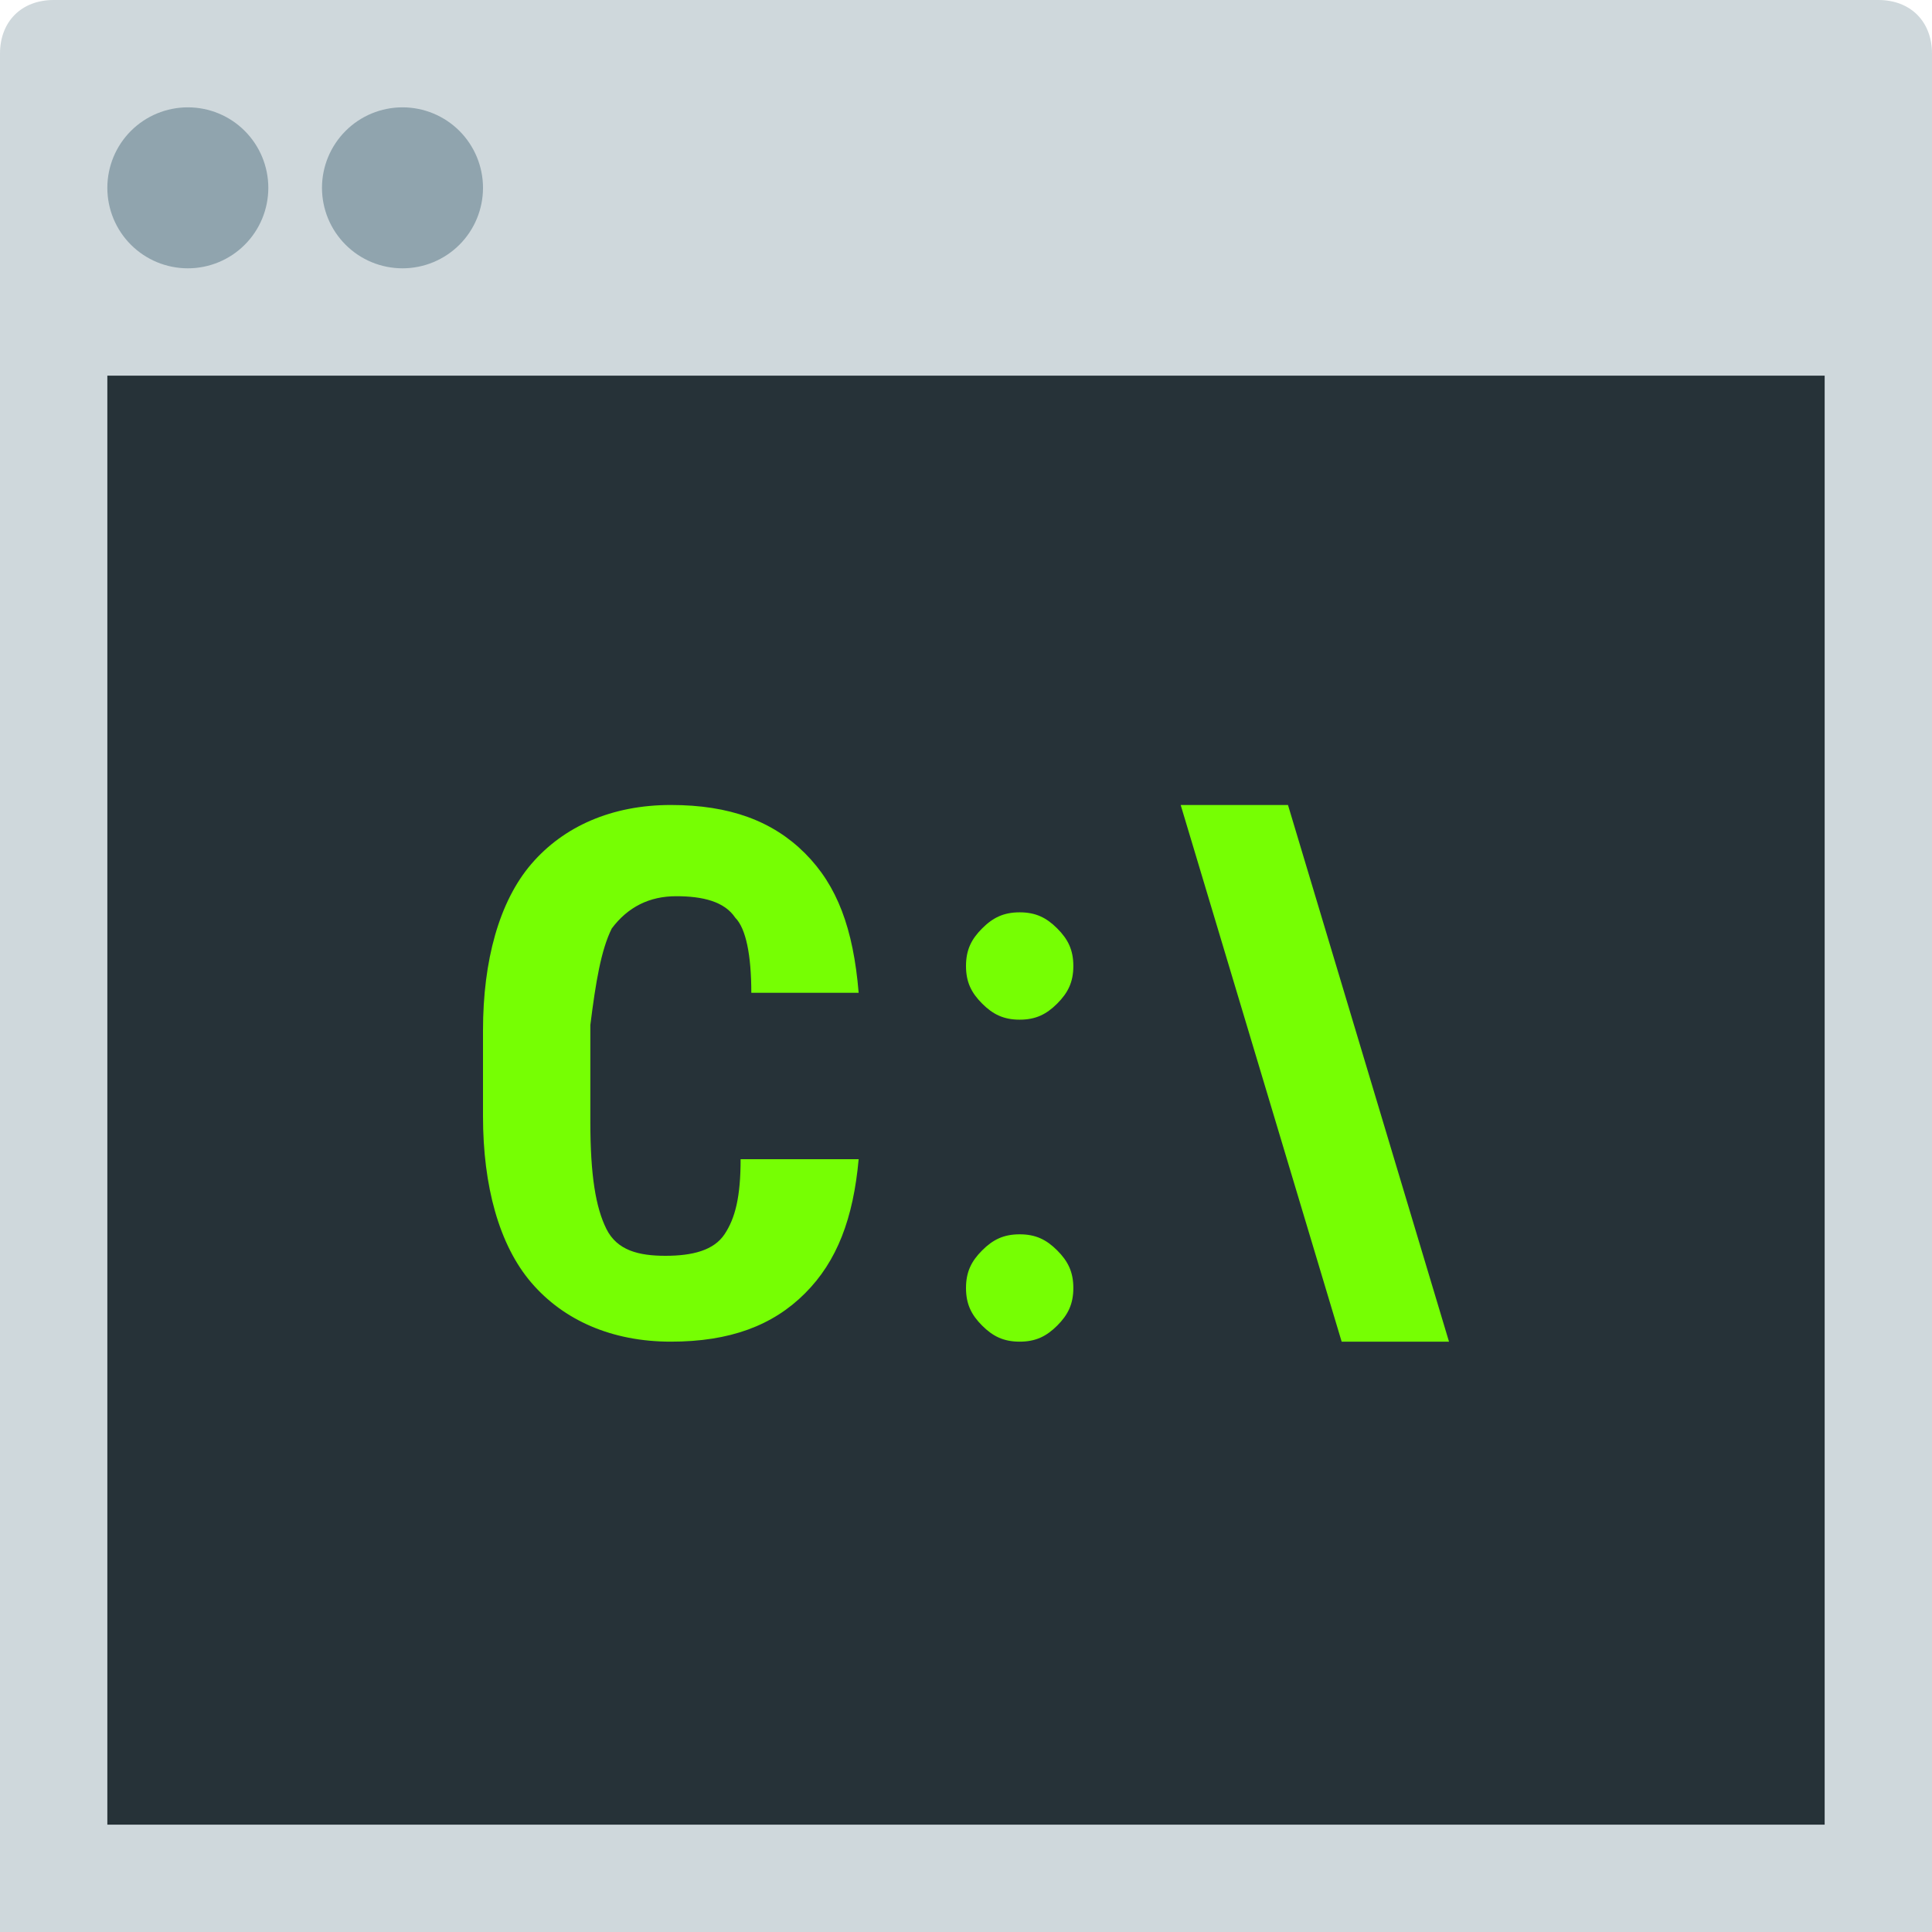 <svg width="50" height="50" viewBox="0 0 50 50" fill="none" xmlns="http://www.w3.org/2000/svg">
<path d="M48.611 0H1.389C0.556 0 0 0.556 0 1.389V50H50V1.389C50 0.556 49.444 0 48.611 0Z" fill="#CFD8DC"/>
<path d="M2.778 9.722H47.222V47.222H2.778V9.722Z" fill="#263238"/>
<path d="M22.222 30C22.083 31.528 21.667 32.639 20.833 33.472C20 34.306 18.889 34.722 17.361 34.722C15.833 34.722 14.583 34.167 13.75 33.194C12.917 32.222 12.5 30.694 12.5 28.889V26.667C12.5 24.861 12.917 23.333 13.75 22.361C14.583 21.389 15.833 20.833 17.361 20.833C18.889 20.833 20 21.25 20.833 22.083C21.667 22.917 22.083 24.028 22.222 25.694H19.444C19.444 24.722 19.306 24.028 19.028 23.75C18.75 23.333 18.194 23.194 17.5 23.194C16.806 23.194 16.25 23.472 15.833 24.028C15.556 24.583 15.417 25.417 15.278 26.528V29.028C15.278 30.417 15.417 31.25 15.694 31.806C15.972 32.361 16.528 32.5 17.222 32.5C17.917 32.5 18.472 32.361 18.75 31.944C19.028 31.528 19.167 30.972 19.167 30H22.222ZM25 25C25 24.583 25.139 24.306 25.417 24.028C25.694 23.75 25.972 23.611 26.389 23.611C26.806 23.611 27.083 23.75 27.361 24.028C27.639 24.306 27.778 24.583 27.778 25C27.778 25.417 27.639 25.694 27.361 25.972C27.083 26.25 26.806 26.389 26.389 26.389C25.972 26.389 25.694 26.25 25.417 25.972C25.139 25.694 25 25.417 25 25ZM25 33.333C25 32.917 25.139 32.639 25.417 32.361C25.694 32.083 25.972 31.944 26.389 31.944C26.806 31.944 27.083 32.083 27.361 32.361C27.639 32.639 27.778 32.917 27.778 33.333C27.778 33.75 27.639 34.028 27.361 34.306C27.083 34.583 26.806 34.722 26.389 34.722C25.972 34.722 25.694 34.583 25.417 34.306C25.139 34.028 25 33.75 25 33.333ZM30.556 20.833H33.333L37.5 34.722H34.722L30.556 20.833Z" fill="#76FF03"/>
<path d="M10.417 2.778C9.864 2.778 9.334 2.997 8.944 3.388C8.553 3.779 8.333 4.309 8.333 4.861C8.333 5.414 8.553 5.944 8.944 6.334C9.334 6.725 9.864 6.944 10.417 6.944C10.969 6.944 11.499 6.725 11.89 6.334C12.28 5.944 12.5 5.414 12.5 4.861C12.5 4.309 12.28 3.779 11.89 3.388C11.499 2.997 10.969 2.778 10.417 2.778ZM4.861 2.778C4.309 2.778 3.779 2.997 3.388 3.388C2.997 3.779 2.778 4.309 2.778 4.861C2.778 5.414 2.997 5.944 3.388 6.334C3.779 6.725 4.309 6.944 4.861 6.944C5.414 6.944 5.944 6.725 6.334 6.334C6.725 5.944 6.944 5.414 6.944 4.861C6.944 4.309 6.725 3.779 6.334 3.388C5.944 2.997 5.414 2.778 4.861 2.778Z" fill="#90A4AE"/>
</svg>
